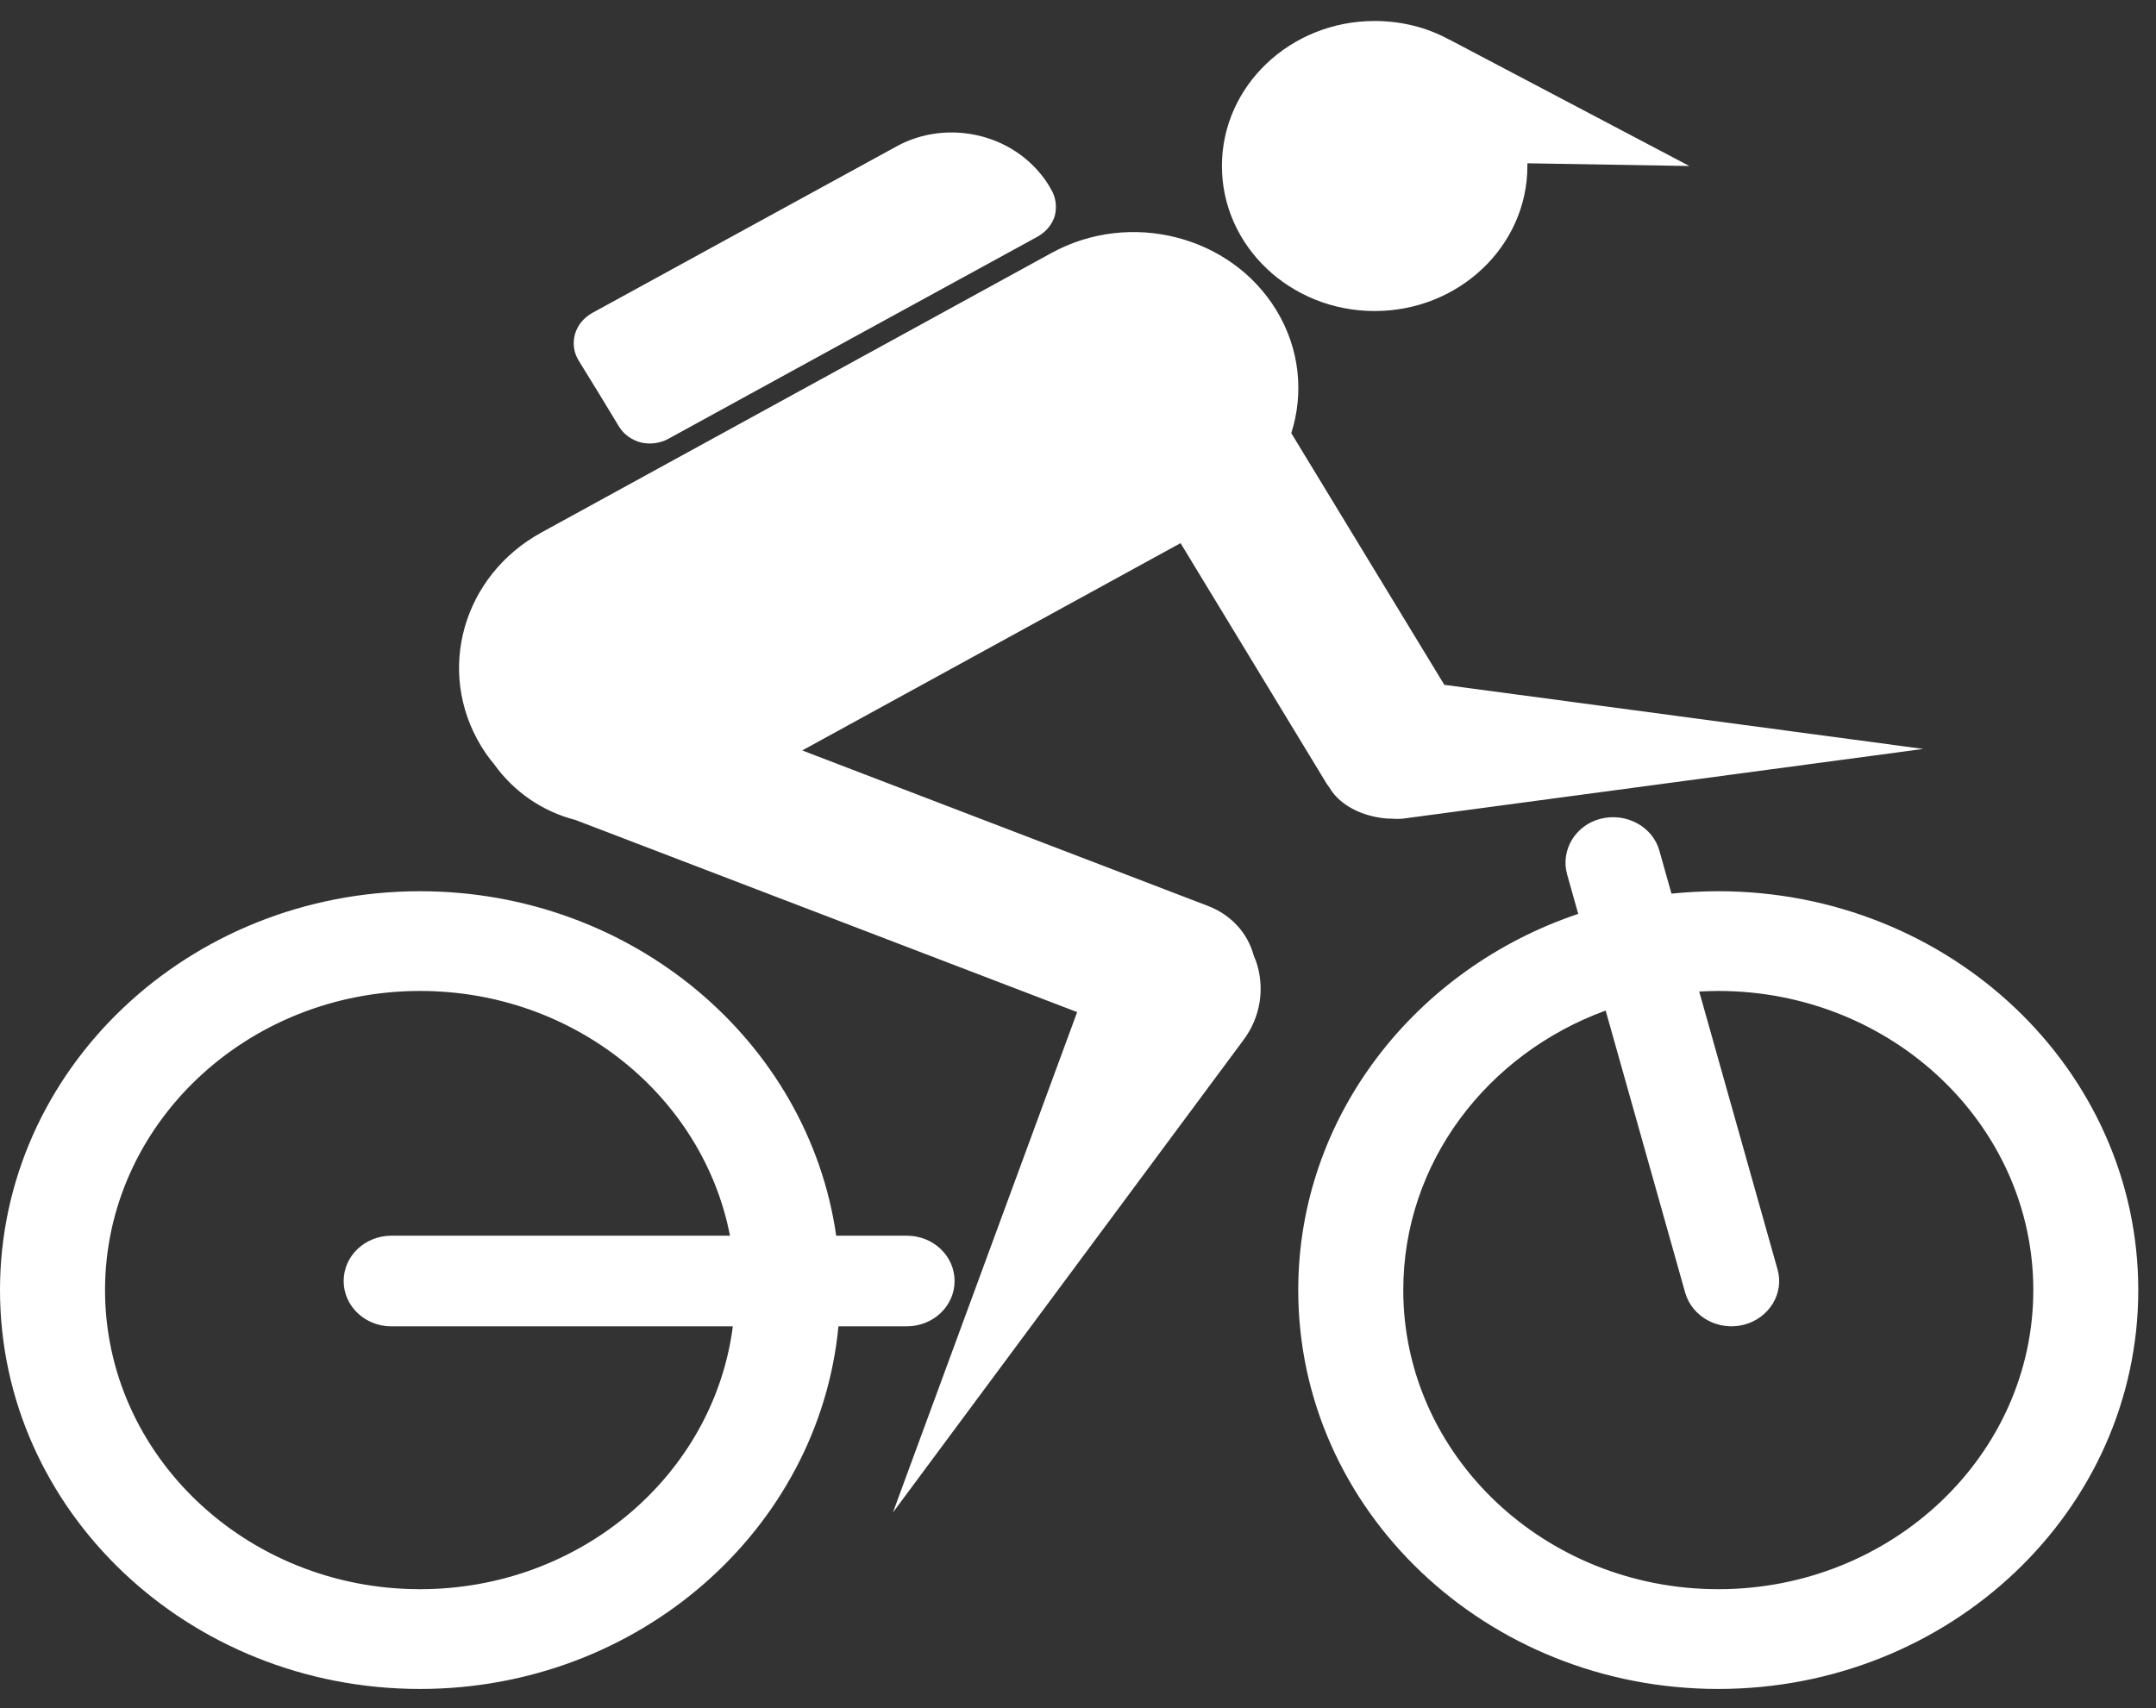 <svg width="53" height="42" viewBox="0 0 53 42" fill="none" xmlns="http://www.w3.org/2000/svg">
<rect x="0" y="0" width="53" height="42" fill="#333333" stroke="none"/>
<path fill-rule="evenodd" clip-rule="evenodd" d="M38.797 22.471L38.523 21.498C38.359 20.904 38.727 20.287 39.352 20.131C39.978 19.975 40.627 20.324 40.792 20.918L41.089 21.973C41.464 21.936 41.848 21.914 42.239 21.914C47.941 21.914 52.564 26.305 52.564 31.721C52.564 37.138 47.941 41.529 42.239 41.529C36.536 41.529 31.914 37.138 31.914 31.721C31.914 27.456 34.792 23.816 38.797 22.471L38.797 22.471ZM20.611 32.613C20.134 37.605 15.707 41.529 10.325 41.529C4.623 41.529 0 37.138 0 31.721C0 26.305 4.623 21.914 10.325 21.914C15.543 21.914 19.869 25.599 20.556 30.384H22.293C22.942 30.384 23.466 30.881 23.466 31.498C23.466 32.115 22.942 32.612 22.293 32.612L20.611 32.613ZM39.471 24.848C36.561 25.911 34.496 28.585 34.496 31.721C34.496 35.777 37.969 39.076 42.24 39.076C46.511 39.076 49.984 35.777 49.984 31.721C49.984 27.664 46.511 24.366 42.24 24.366C42.084 24.366 41.927 24.373 41.771 24.38L43.695 31.208C43.867 31.802 43.492 32.412 42.866 32.575C42.241 32.731 41.599 32.382 41.427 31.788L39.471 24.848L39.471 24.848ZM17.945 30.383C17.28 26.959 14.12 24.366 10.326 24.366C6.055 24.366 2.582 27.664 2.582 31.721C2.582 35.777 6.055 39.076 10.326 39.076C14.284 39.076 17.546 36.253 18.015 32.613H9.622C8.972 32.613 8.448 32.115 8.448 31.498C8.448 30.881 8.972 30.384 9.622 30.384H17.944L17.945 30.383ZM12.148 18.793C12.031 18.652 11.922 18.503 11.828 18.347C10.709 16.505 11.374 14.157 13.306 13.095L25.845 6.222C27.777 5.16 30.257 5.791 31.375 7.626C31.954 8.577 32.056 9.67 31.743 10.65L35.505 16.839L47.278 18.415C47.278 18.415 37.68 19.7 34.473 20.131C34.394 20.138 34.316 20.138 34.23 20.131C34.066 20.131 33.886 20.109 33.714 20.064C33.229 19.946 32.854 19.671 32.682 19.366C32.643 19.314 32.603 19.262 32.572 19.203L29.021 13.355L19.721 18.452L29.701 22.278C30.28 22.501 30.679 22.962 30.82 23.497C30.835 23.541 30.859 23.586 30.875 23.63C31.101 24.284 30.992 25.005 30.57 25.569C27.597 29.574 21.95 37.19 21.95 37.19L26.479 24.886L14.144 20.161C13.33 19.953 12.626 19.462 12.149 18.794L12.148 18.793ZM25.517 5.813C25.72 5.694 25.869 5.516 25.931 5.3C25.986 5.077 25.954 4.847 25.837 4.654C25.822 4.624 25.798 4.595 25.782 4.558C25.415 3.963 24.812 3.525 24.108 3.347C23.404 3.168 22.653 3.257 22.028 3.606C19.634 4.914 16.099 6.853 14.55 7.7C14.346 7.819 14.198 7.997 14.135 8.213C14.073 8.436 14.104 8.666 14.221 8.859C14.527 9.349 14.918 9.996 15.215 10.486C15.332 10.68 15.528 10.821 15.755 10.88C15.982 10.932 16.224 10.902 16.427 10.791C18.391 9.714 23.554 6.883 25.517 5.813L25.517 5.813ZM37.547 4.015V4.082C37.547 6.051 35.865 7.648 33.793 7.648C31.72 7.648 30.038 6.051 30.038 4.082C30.038 2.113 31.72 0.516 33.793 0.516C34.457 0.516 35.091 0.679 35.631 0.977C35.646 0.977 35.662 0.984 35.678 0.999C37.523 1.972 41.529 4.082 41.529 4.082L37.547 4.015Z" fill="white"/>
</svg>

